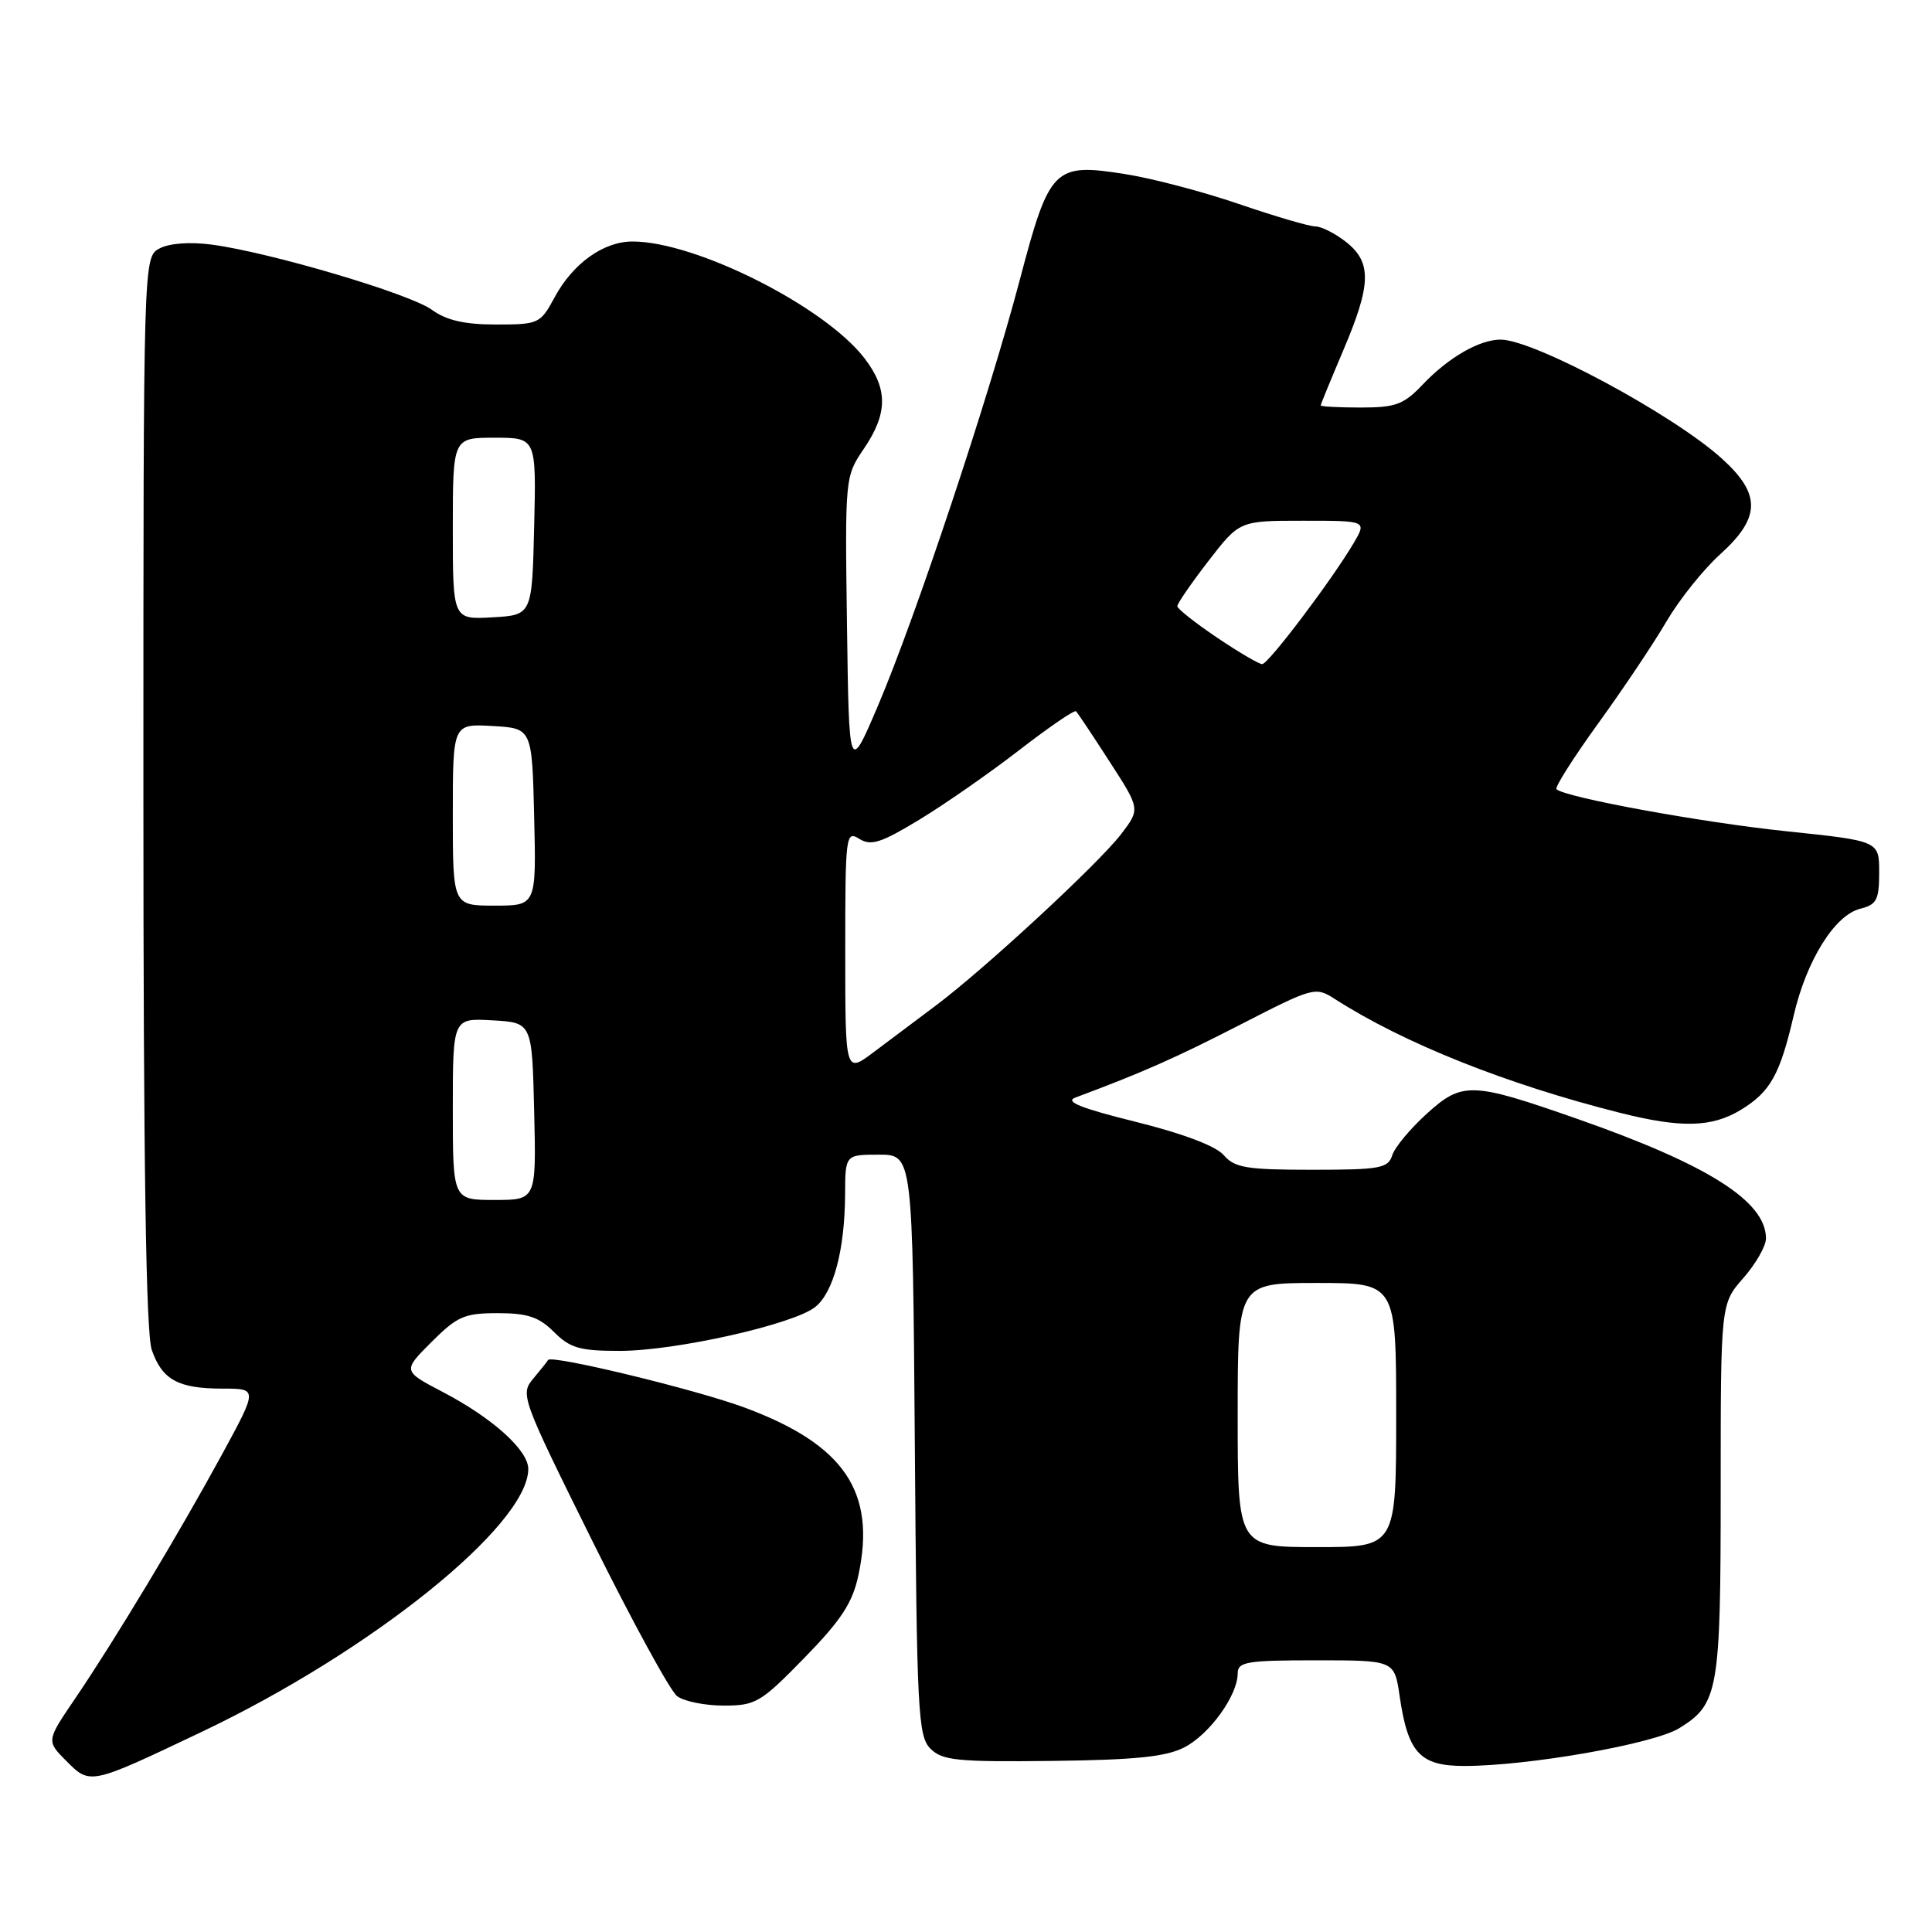 <?xml version="1.0" encoding="UTF-8" standalone="no"?>
<!DOCTYPE svg PUBLIC "-//W3C//DTD SVG 1.1//EN" "http://www.w3.org/Graphics/SVG/1.1/DTD/svg11.dtd" >
<svg xmlns="http://www.w3.org/2000/svg" xmlns:xlink="http://www.w3.org/1999/xlink" version="1.1" viewBox="0 0 256 256">
 <g >
 <path fill="currentColor"
d=" M 26.71 229.49 C 49.24 218.78 69.98 202.08 70.00 194.65 C 70.00 192.17 65.30 187.92 58.73 184.48 C 53.34 181.66 53.34 181.66 57.17 177.83 C 60.58 174.42 61.54 174.00 65.95 174.00 C 69.91 174.00 71.42 174.51 73.41 176.50 C 75.54 178.63 76.83 179.00 82.08 179.00 C 89.53 179.00 105.18 175.48 108.04 173.17 C 110.46 171.21 111.94 165.59 111.98 158.25 C 112.00 153.00 112.00 153.00 116.47 153.00 C 120.93 153.00 120.93 153.00 121.22 191.47 C 121.48 226.94 121.64 230.07 123.30 231.72 C 124.87 233.28 126.87 233.48 139.45 233.33 C 150.49 233.20 154.52 232.78 156.94 231.53 C 160.28 229.80 163.99 224.66 164.00 221.75 C 164.00 220.20 165.16 220.00 174.39 220.00 C 184.77 220.00 184.77 220.00 185.46 224.75 C 186.56 232.28 188.15 234.00 194.03 234.00 C 202.52 234.00 219.13 231.08 222.50 229.00 C 227.71 225.78 228.00 224.13 228.00 197.33 C 228.00 172.76 228.00 172.76 231.00 169.35 C 232.65 167.47 234.00 165.11 234.00 164.10 C 234.00 159.18 226.34 154.33 208.98 148.25 C 195.02 143.36 193.77 143.31 189.09 147.54 C 186.89 149.53 184.81 152.02 184.48 153.08 C 183.93 154.81 182.85 155.00 173.84 155.00 C 165.18 155.00 163.60 154.74 162.16 153.07 C 161.12 151.86 156.78 150.21 150.50 148.65 C 143.20 146.84 141.04 145.97 142.50 145.43 C 151.33 142.14 155.77 140.18 164.37 135.76 C 174.05 130.79 174.30 130.72 176.87 132.37 C 186.02 138.24 199.60 143.66 214.64 147.45 C 222.78 149.50 226.83 149.40 230.69 147.05 C 234.58 144.67 235.85 142.41 237.67 134.57 C 239.37 127.25 243.10 121.26 246.50 120.41 C 248.67 119.87 249.00 119.23 249.00 115.60 C 249.00 111.43 249.00 111.43 236.75 110.15 C 225.55 108.99 207.32 105.65 206.24 104.57 C 205.99 104.33 208.50 100.38 211.80 95.81 C 215.11 91.24 219.18 85.16 220.85 82.29 C 222.53 79.43 225.72 75.44 227.95 73.43 C 233.32 68.57 233.37 65.47 228.14 60.75 C 221.68 54.91 203.24 45.00 198.83 45.00 C 196.04 45.00 191.94 47.36 188.56 50.91 C 186.00 53.61 184.95 54.00 180.31 54.00 C 177.39 54.00 175.00 53.87 175.00 53.72 C 175.00 53.57 176.34 50.31 177.97 46.47 C 181.71 37.70 181.79 34.77 178.37 32.07 C 176.92 30.93 175.08 30.00 174.28 30.00 C 173.48 30.00 168.92 28.66 164.16 27.03 C 159.40 25.40 152.59 23.61 149.04 23.06 C 139.64 21.58 139.06 22.16 135.11 37.15 C 130.96 52.86 121.31 81.83 116.34 93.50 C 112.50 102.50 112.50 102.50 112.23 82.83 C 111.96 63.24 111.97 63.13 114.48 59.44 C 117.64 54.78 117.67 51.56 114.58 47.51 C 109.33 40.63 92.21 32.00 83.82 32.00 C 79.95 32.00 75.90 34.91 73.47 39.43 C 71.60 42.89 71.37 43.00 65.73 43.00 C 61.54 43.00 59.16 42.45 57.21 41.04 C 54.27 38.91 35.75 33.43 28.04 32.41 C 25.15 32.03 22.44 32.23 21.14 32.92 C 19.00 34.07 19.00 34.07 19.00 104.89 C 19.00 154.01 19.34 176.67 20.11 178.87 C 21.49 182.84 23.62 184.00 29.52 184.00 C 34.16 184.00 34.16 184.00 29.40 192.75 C 23.71 203.20 15.23 217.30 9.96 225.06 C 6.14 230.68 6.14 230.68 8.79 233.34 C 11.97 236.52 11.88 236.54 26.71 229.49 Z  M 106.59 219.67 C 111.49 214.65 112.97 212.38 113.75 208.70 C 116.11 197.66 111.86 191.41 98.69 186.52 C 92.28 184.13 72.97 179.46 72.62 180.21 C 72.54 180.37 71.67 181.47 70.68 182.65 C 68.91 184.75 69.06 185.16 78.47 204.15 C 83.75 214.79 88.81 224.06 89.72 224.75 C 90.64 225.44 93.41 226.00 95.90 226.00 C 100.13 226.00 100.81 225.60 106.59 219.67 Z  M 164.00 187.50 C 164.00 170.00 164.00 170.00 174.50 170.00 C 185.00 170.00 185.00 170.00 185.00 187.50 C 185.00 205.00 185.00 205.00 174.50 205.00 C 164.00 205.00 164.00 205.00 164.00 187.50 Z  M 60.00 146.95 C 60.00 134.90 60.00 134.90 65.25 135.20 C 70.50 135.50 70.50 135.50 70.78 147.25 C 71.06 159.00 71.06 159.00 65.53 159.00 C 60.00 159.00 60.00 159.00 60.00 146.95 Z  M 112.00 126.11 C 112.00 110.63 112.07 110.03 113.86 111.15 C 115.42 112.12 116.74 111.69 121.82 108.61 C 125.17 106.58 131.13 102.43 135.06 99.39 C 138.99 96.35 142.37 94.04 142.58 94.25 C 142.79 94.45 144.79 97.45 147.02 100.91 C 151.09 107.20 151.09 107.20 148.56 110.52 C 145.59 114.40 130.49 128.38 124.00 133.24 C 121.53 135.10 117.81 137.88 115.75 139.43 C 112.00 142.24 112.00 142.24 112.00 126.11 Z  M 60.00 107.95 C 60.00 95.90 60.00 95.90 65.25 96.20 C 70.50 96.50 70.50 96.50 70.78 108.25 C 71.06 120.00 71.06 120.00 65.53 120.00 C 60.00 120.00 60.00 120.00 60.00 107.95 Z  M 161.24 84.47 C 158.36 82.53 156.00 80.66 156.00 80.32 C 156.00 79.97 157.85 77.28 160.12 74.34 C 164.24 69.00 164.24 69.00 172.68 69.00 C 181.11 69.00 181.11 69.00 179.37 71.96 C 176.44 76.91 168.06 88.00 167.24 88.00 C 166.82 88.00 164.12 86.41 161.24 84.47 Z  M 60.00 70.05 C 60.00 58.00 60.00 58.00 65.53 58.00 C 71.06 58.00 71.06 58.00 70.78 69.75 C 70.50 81.50 70.50 81.50 65.25 81.80 C 60.00 82.10 60.00 82.10 60.00 70.05 Z "/>
</g>
</svg>
